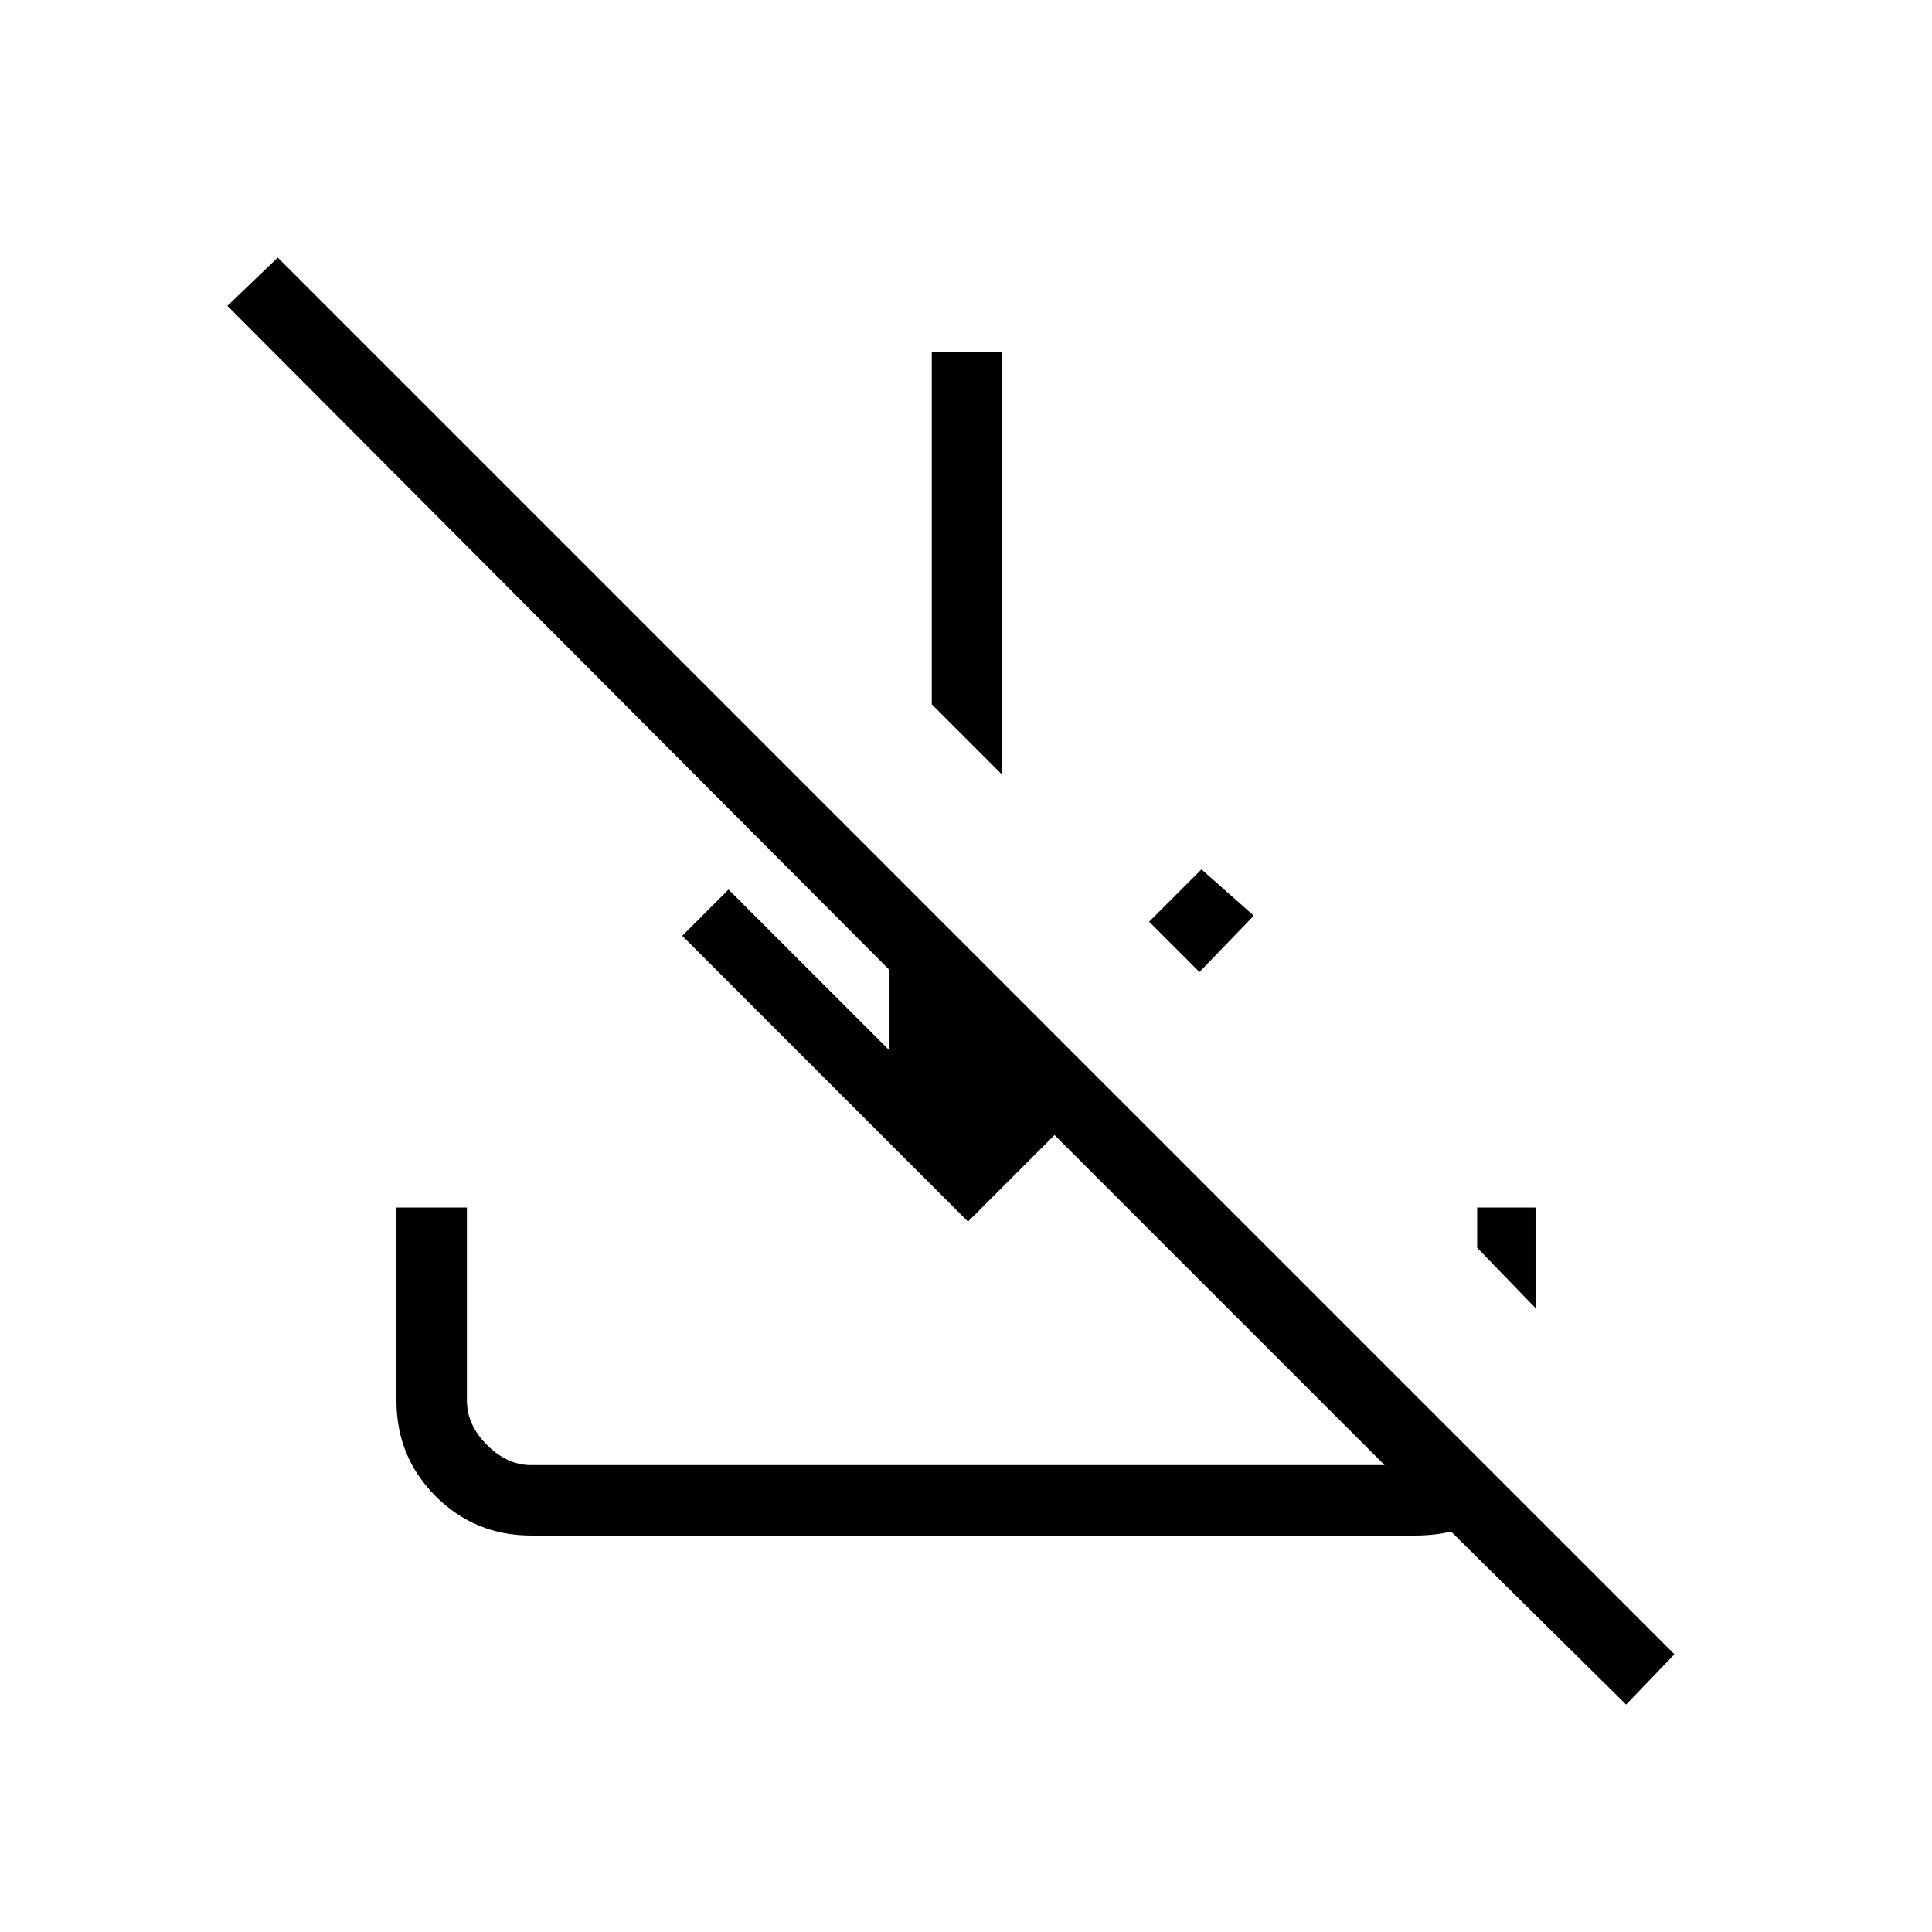 <svg xmlns="http://www.w3.org/2000/svg" height="48" width="48"><path d="M40.4 42.35 36.05 38.05Q35.85 38.1 35.625 38.125Q35.4 38.15 35.15 38.15H13.2Q11.8 38.15 10.825 37.175Q9.85 36.2 9.85 34.8V30H11.6V34.8Q11.6 35.4 12.1 35.9Q12.6 36.4 13.2 36.4H34.4L26.2 28.2L24.05 30.35L16.95 23.25L18.1 22.1L22.1 26.1V24.1L5.65 7.6L6.9 6.4L41.6 41.1ZM38.15 32.5 36.7 31V30H38.15ZM29.8 24.15 28.55 22.9 29.85 21.6 31.15 22.75ZM24.9 19.25 23.15 17.5V8.75H24.9Z"/></svg>